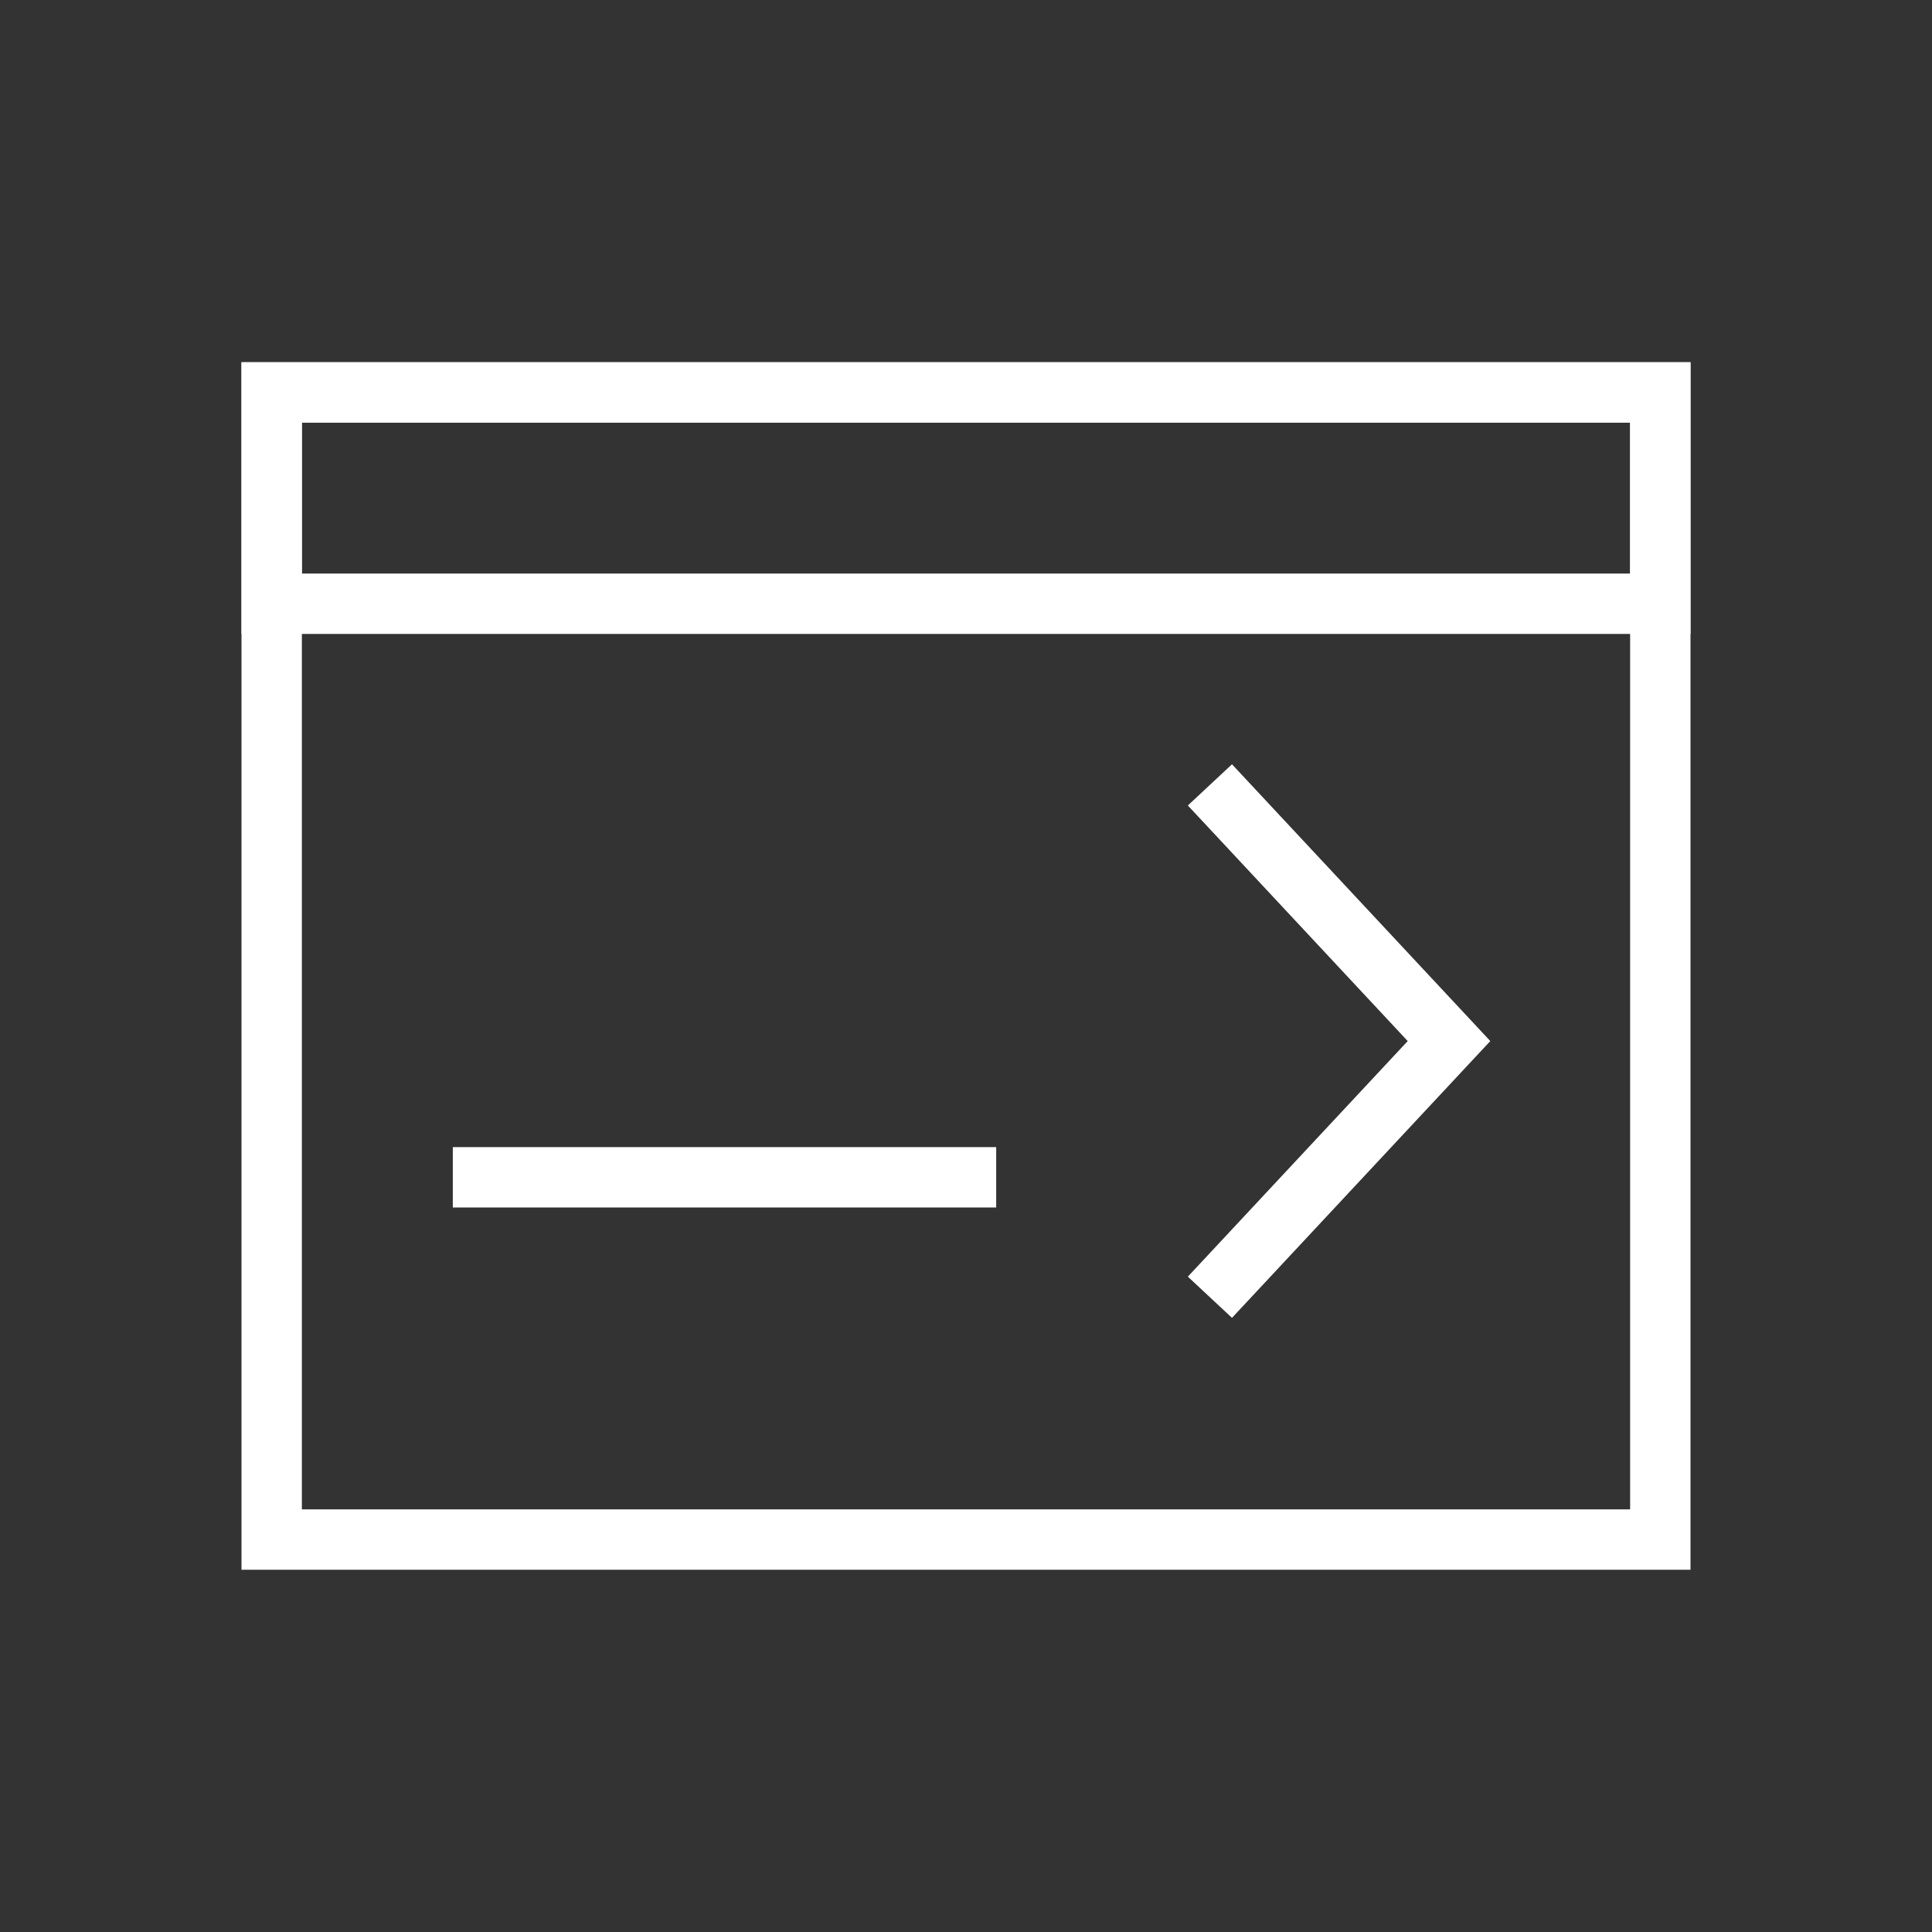 <svg width="48" height="48" viewBox="0 0 48 48" fill="none" xmlns="http://www.w3.org/2000/svg">
<rect x="0" y="0" width="48" height="48" fill="#333333" stroke="none"/>
<rect x="6.75" y="9.75" width="34.5" height="28.5" stroke="white" stroke-width="1.5"/>
<path d="M30.06 32.23L36 25.865L30.06 19.5" stroke="white" stroke-width="1.5"/>
<rect x="6.75" y="9.75" width="34.5" height="5.25" stroke="white" stroke-width="1.5"/>
<path d="M11.25 29.25H24.75" stroke="white" stroke-width="1.5"/>
</svg>
